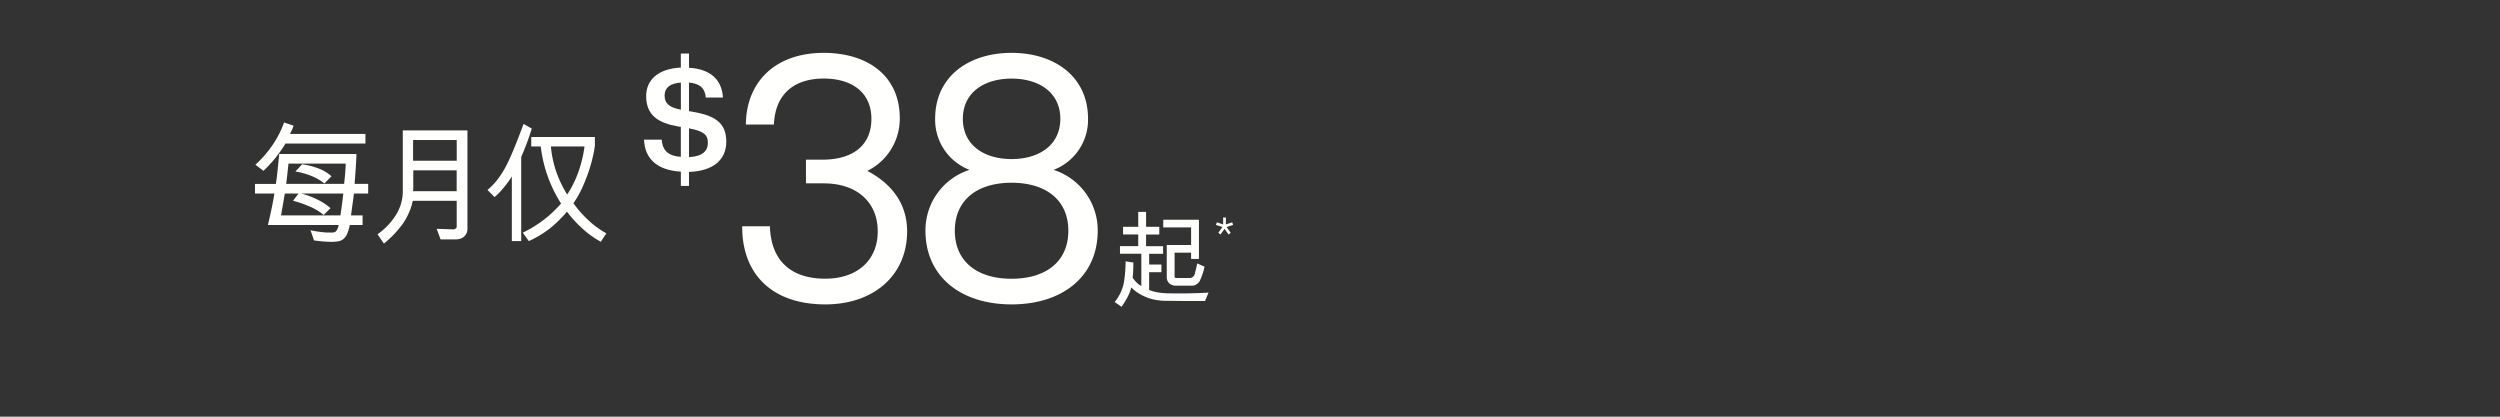 <svg xmlns="http://www.w3.org/2000/svg" width="300" height="50" viewBox="0 0 300 50">
  <rect x="0" y="0" width="300" height="50" fill="#333333" stroke="none"/>
  <defs>
    <style>
      .cls-1 {
        fill: #fffffe;
        fill-rule: evenodd;
      }
    </style>
  </defs>
  <path id="_" data-name="$" class="cls-1" d="M87.154,17c0-2.354-1.492-3.138-3.959-3.574l-0.516-.087V9.907c1.377,0.116,1.951.785,2.008,1.8h2.066c-0.115-2.121-1.492-3.429-4.074-3.574V6.42H81.7V8.106c-2.812.145-4.16,1.54-4.16,3.429,0,2.325,1.492,3.226,3.787,3.632L81.7,15.225v3.6c-1.434-.116-2.18-0.668-2.3-2.063H77.285c0.086,2.179,1.435,3.661,4.418,3.836v1.714h0.975V20.63C85.461,20.543,87.154,19.264,87.154,17Zm-7.4-5.55c0-.872.6-1.453,1.951-1.54v3.255C80.24,12.871,79.752,12.377,79.752,11.447Zm2.926,7.41V15.4c1.836,0.349,2.267.814,2.267,1.744C84.945,18.1,84.314,18.77,82.678,18.857Z"/>
  <path id="_38起_" data-name="38起*" class="cls-1" d="M43.853,17.228V16.074H34.805a3.234,3.234,0,0,1,.18-0.387,3.3,3.3,0,0,0,.242-0.609l-1.141-.38a11.055,11.055,0,0,1-.7,1.581,11.833,11.833,0,0,1-1.242,1.882,11.72,11.72,0,0,1-1.5,1.6L31.618,20.5a15.765,15.765,0,0,0,2.641-3.273h9.595Zm0.328,5.993V22.067H42.556q0-.032.1-1.423t0.117-2.166H33.509q-0.234,2.372-.289,2.791t-0.117.8H30.6v1.154H32.93Q32.664,24.866,32.149,27h8.485a1.681,1.681,0,0,1-.266.7,0.56,0.56,0,0,1-.406.2q-0.234.016-.8,0a13.669,13.669,0,0,1-1.9-.269l0.422,1.218a16.1,16.1,0,0,0,2.047.174,7.512,7.512,0,0,0,.859-0.063,1.338,1.338,0,0,0,.641-0.3,1.712,1.712,0,0,0,.461-0.68A5.563,5.563,0,0,0,41.978,27h1.531V25.846H42.119l0.359-2.625h1.7Zm-2.7-3.59q0,0.759-.187,2.435H34.337q0.062-.364.156-1.273t0.125-1.162h6.86ZM41.2,23.221q-0.141,1.218-.344,2.625H33.727l0.453-2.625h1.641l-0.656.87a14.021,14.021,0,0,1,2.344.846,6.564,6.564,0,0,1,1.328.862l0.828-.822a7.14,7.14,0,0,0-1.609-1.044,9.7,9.7,0,0,0-1.922-.712H41.2ZM39.775,21.15a4.765,4.765,0,0,0-1.406-.878,9.359,9.359,0,0,0-2.11-.561l-0.813.87a8.379,8.379,0,0,1,1.93.538,6.227,6.227,0,0,1,1.555.9Zm16.312-5.5H48.336v7.305a5.357,5.357,0,0,1-.8,2.8A7.924,7.924,0,0,1,45.3,28.107L46.07,29.23a12.731,12.731,0,0,0,2.281-2.4,7.805,7.805,0,0,0,1.188-2.736h5.266v3.1a0.3,0.3,0,0,1-.125.229,0.411,0.411,0,0,1-.266.1L52.4,27.459l0.469,1.265h1.891a1.6,1.6,0,0,0,.617-0.134,1.111,1.111,0,0,0,.516-0.443,1.157,1.157,0,0,0,.2-0.625V15.647Zm-1.281,3.637H49.571V16.8h5.235v2.483Zm0,3.653H49.571q0.031-.411.023-1.265T49.6,20.438h5.2v2.5ZM72.766,28A10.659,10.659,0,0,1,70.6,26.423a13.631,13.631,0,0,1-1.789-2.032q0.25-.348.609-0.972a15.545,15.545,0,0,0,.852-1.85,17.038,17.038,0,0,0,.742-2.238q0.25-1.012.3-1.368t0.07-.466V16.438H63.75v1.139h1.141a16.179,16.179,0,0,0,2.438,6.847,14.293,14.293,0,0,1-4.594,3.495l0.719,1.012a12.409,12.409,0,0,0,2.586-1.565A14.9,14.9,0,0,0,68.032,25.4a14.527,14.527,0,0,0,1.836,2.008,11.154,11.154,0,0,0,2.227,1.6ZM62.828,14.872q-1.25,3.368-1.922,4.7a11.582,11.582,0,0,1-1.274,2.064A7.975,7.975,0,0,1,58.5,22.794l0.844,0.854a6.932,6.932,0,0,0,.977-0.988,11.951,11.951,0,0,0,1.1-1.479V28.93h1.125v-10.1a30.75,30.75,0,0,0,1.266-3.4Zm7.313,2.7a14.25,14.25,0,0,1-.461,2.2,12.991,12.991,0,0,1-.781,2.087,11.751,11.751,0,0,1-.836,1.486,13.773,13.773,0,0,1-1.438-3.115,12.809,12.809,0,0,1-.516-2.657h4.032Zm33.946,2.932a6.982,6.982,0,0,0,3.886-6.329c0-5.072-3.846-7.831-9.133-7.831-5.768,0-9.294,3.449-9.334,8.6h3.365c0.16-3.895,2.684-5.518,5.969-5.518,3.486,0,5.728,1.745,5.728,4.828s-2.083,4.909-5.929,4.909H96.716v2.84H98.84c4.005,0,6.489,2.272,6.489,5.761s-2.484,5.68-6.289,5.68c-4.166,0-6.529-2.191-6.65-6.289H89.065c-0.04,5.6,3.445,9.372,9.975,9.372,5.808,0,9.814-3.489,9.814-8.764C108.854,24.16,106.691,21.888,104.087,20.508Zm22.351-.122a6.437,6.437,0,0,0,4.126-6.127c0-5.153-4.126-7.912-9.174-7.912s-9.173,2.759-9.173,7.912a6.437,6.437,0,0,0,4.126,6.127,7.611,7.611,0,0,0-5.288,7.3c0,5.477,4.206,8.845,10.335,8.845s10.336-3.368,10.336-8.845A7.612,7.612,0,0,0,126.438,20.387ZM121.39,9.432c3.285,0,5.849,1.663,5.849,4.828s-2.564,4.828-5.849,4.828-5.848-1.663-5.848-4.828S118.106,9.432,121.39,9.432Zm0,24.019c-4.126,0-6.81-2.069-6.81-5.761s2.684-5.761,6.81-5.761S128.2,24,128.2,27.69,125.516,33.451,121.39,33.451Zm22.275-1.842q-0.16.79-.26,1.1a0.7,0.7,0,0,1-.557.652h-1.6a0.324,0.324,0,0,1-.26-0.063,0.407,0.407,0,0,1-.037-0.2V30.317h1.981V31.07h0.941v-4.7h-4.284v0.916h3.343V29.4h-2.922V33.29a1.049,1.049,0,0,0,.117.464,0.876,0.876,0,0,0,.39.383,1.2,1.2,0,0,0,.57.144h1.993a0.884,0.884,0,0,0,.5-0.163,1.286,1.286,0,0,0,.365-0.351A7.634,7.634,0,0,0,144.545,32Zm1.362,3.5q-0.655.05-1.7,0.075t-1.176.025h-0.168q-1.572,0-1.931-.013c-0.24-.008-0.487-0.027-0.743-0.056a6.183,6.183,0,0,1-.749-0.132,4.237,4.237,0,0,1-.663-0.213V32.662h1.474V31.747H137.9V30.455h1.672V29.54h-2.043v-1.4h1.585V27.219h-1.585V25.426h-0.941v1.793h-1.821v0.915h1.821v1.4h-2.192v0.916h2.563v3.863a1.88,1.88,0,0,1-.551-0.4,4.017,4.017,0,0,1-.489-0.577A15.045,15.045,0,0,0,136,31.5l-0.929-.138a16.085,16.085,0,0,1-.186,2.433,5.217,5.217,0,0,1-1.127,2.446l0.818,0.577a9.178,9.178,0,0,0,.743-1.2,4.821,4.821,0,0,0,.433-1.129,4.85,4.85,0,0,0,1.269.928,5.556,5.556,0,0,0,1.48.533,6.758,6.758,0,0,0,1.288.144l2.229,0.025h2.587Zm1.429-6.968,0.486-.679,0.486,0.679,0.256-.207-0.491-.689,0.778-.254-0.108-.311-0.757.249V26.108h-0.328v0.819l-0.757-.249-0.108.311,0.778,0.254-0.491.689Z"/>
</svg>
